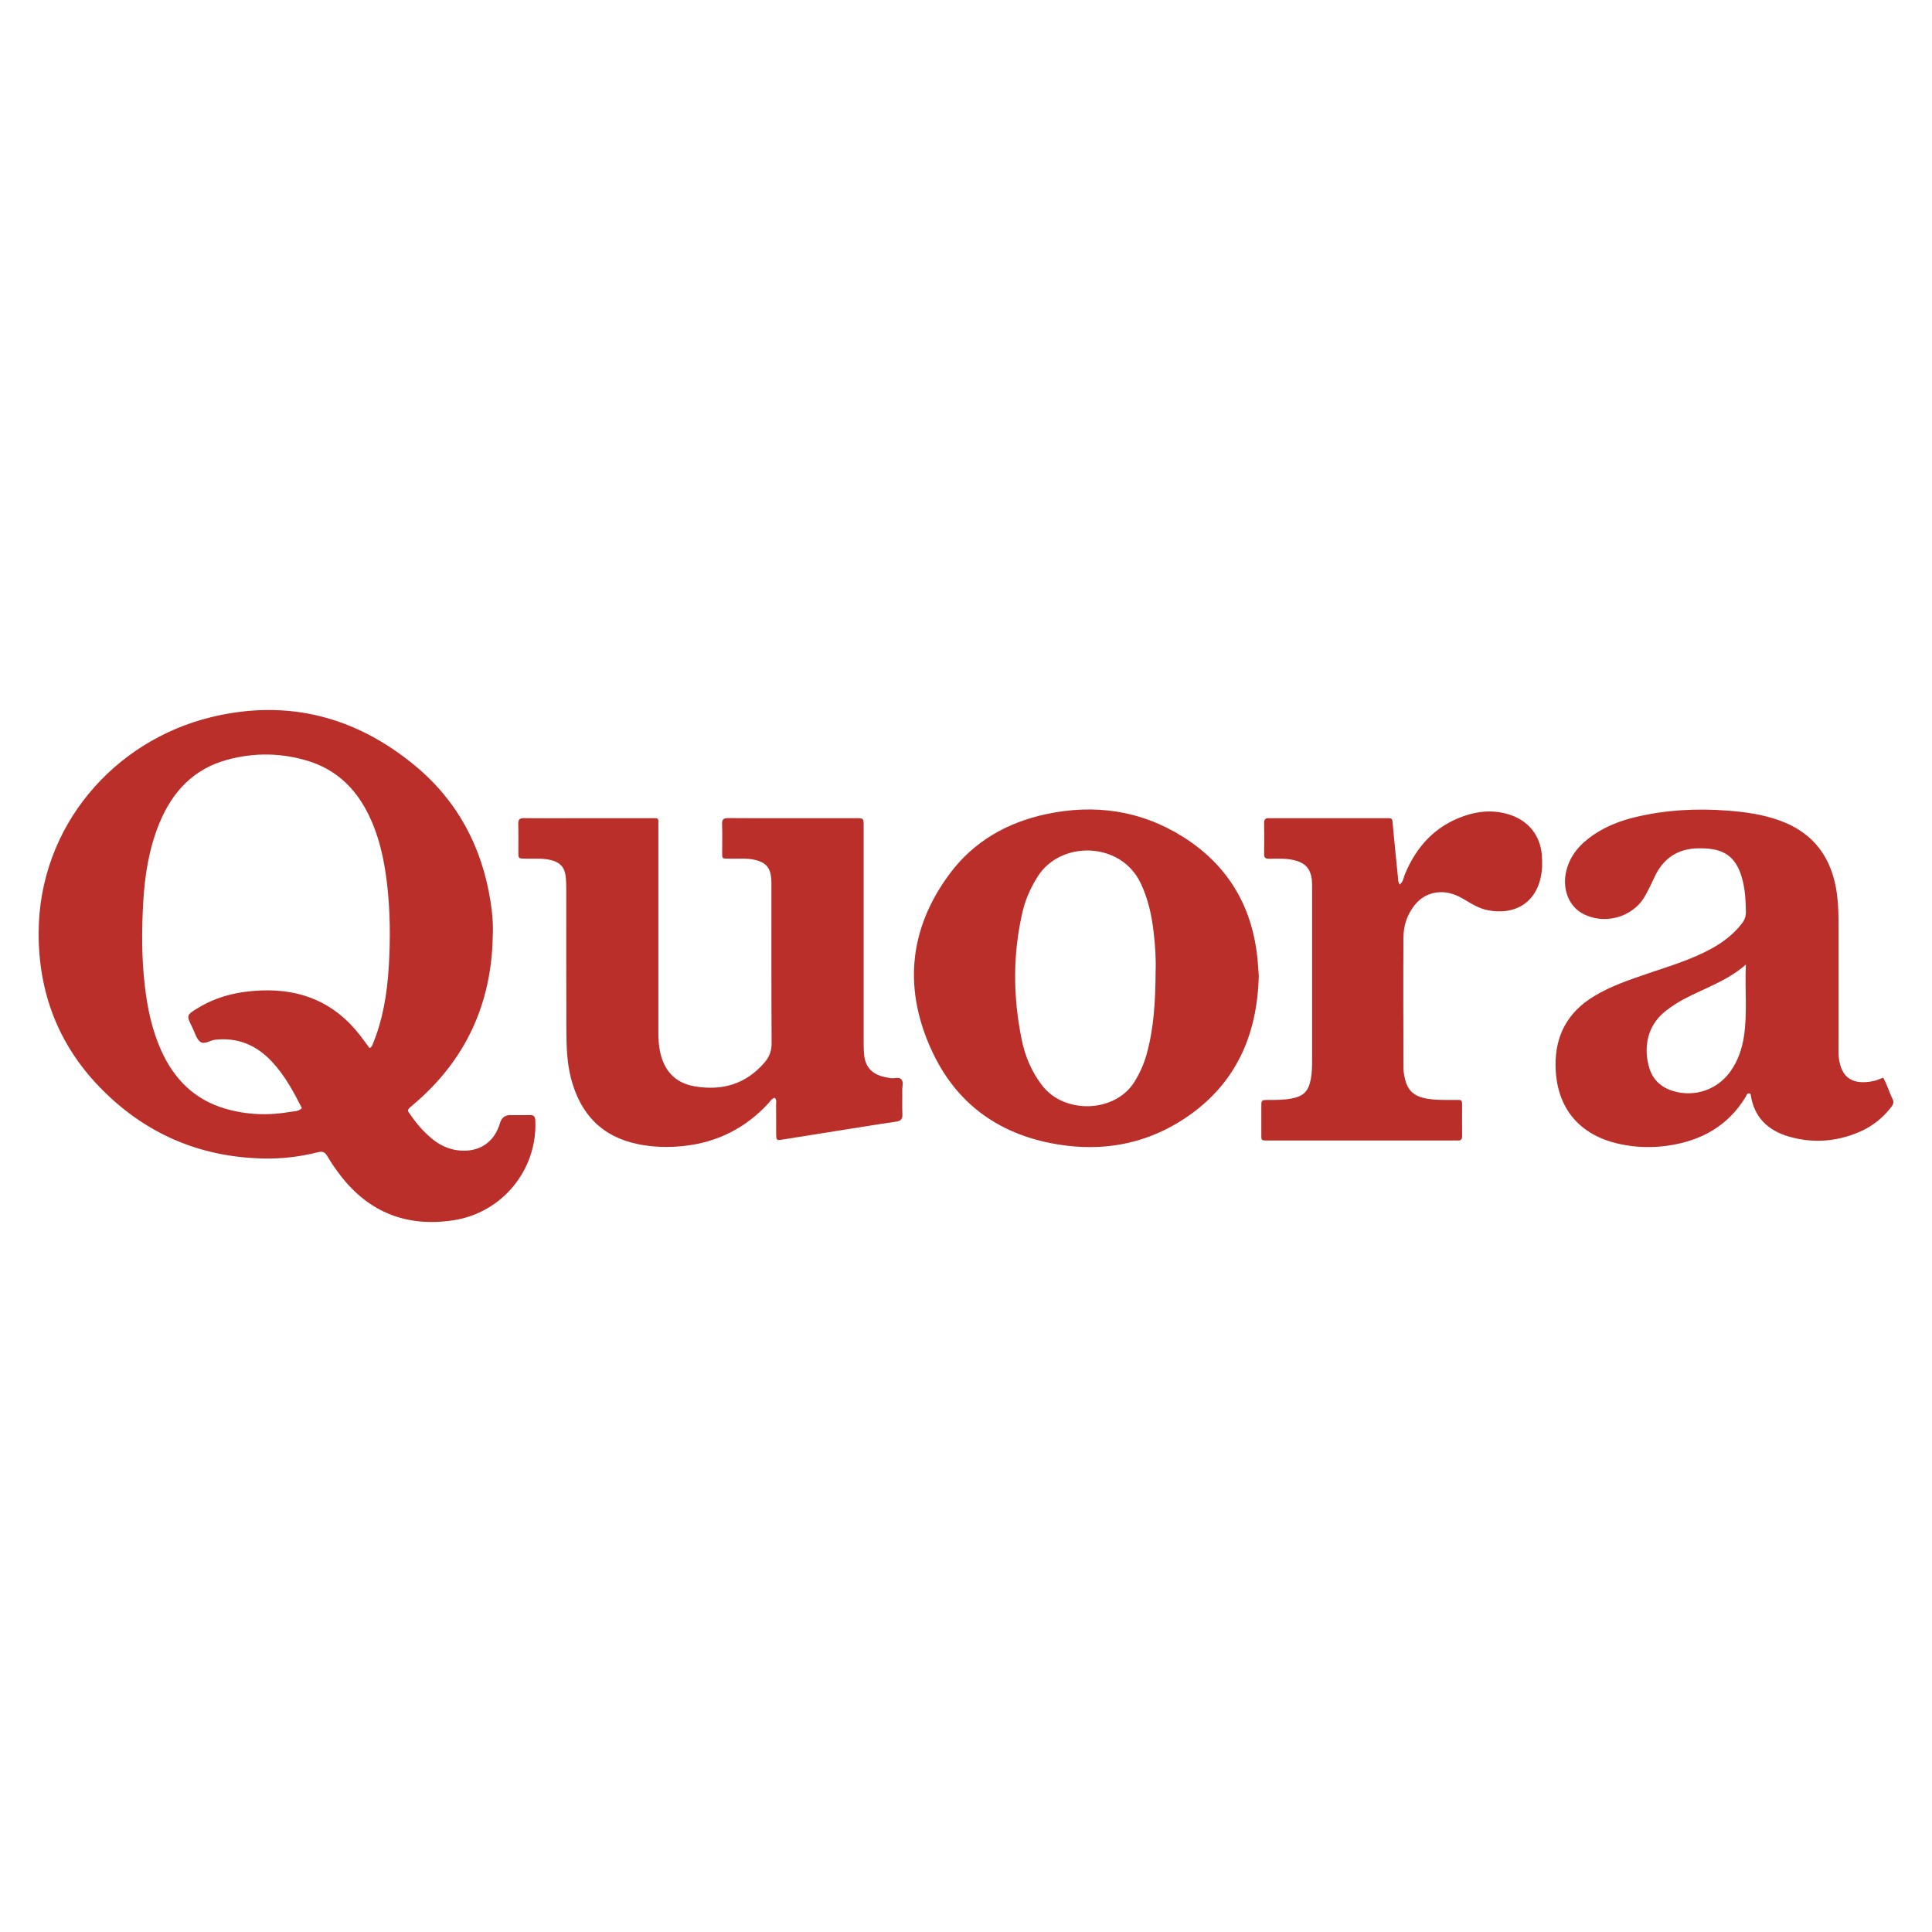 <?xml version="1.0" encoding="UTF-8"?>
<svg id="Layer_1" data-name="Layer 1" xmlns="http://www.w3.org/2000/svg" version="1.1" viewBox="0 0 500 500">
  <defs>
    <style>
      .cls-1 {
        fill: #ba2f2a;
      }

      .cls-1, .cls-2 {
        stroke-width: 0px;
      }

      .cls-2 {
        fill: #ba2e2a;
      }
    </style>
  </defs>
  <path class="cls-1" d="M127.53,241.98c-.25,17.75-7.01,32.47-20.66,43.97-1.84,1.55-1.47,1.31-.36,2.94,1.46,2.14,3.21,4.06,5.2,5.74,2.16,1.82,4.66,2.94,7.46,3.14,4.77.33,8.71-1.96,10.24-7.15q.6-2.02,2.6-2.03c1.65,0,3.3.05,4.95-.02,1.06-.04,1.53.24,1.58,1.41.58,12.74-8.55,23.93-21.26,25.84-11.98,1.8-21.79-2.01-29.2-11.65-1.19-1.55-2.32-3.16-3.3-4.85-.65-1.11-1.19-1.46-2.57-1.11-4.57,1.16-9.25,1.71-13.98,1.61-16.76-.34-30.99-6.58-42.56-18.6-10.65-11.07-15.7-24.44-15.67-39.79.07-27.55,19.49-49.81,44.86-55.88,19.58-4.69,37.19-.12,52.58,12.63,10.94,9.06,17.24,20.91,19.47,34.89.47,2.93.76,5.91.63,8.91ZM95.65,271.23c.57-.29.65-.6.77-.89,2.68-6.44,3.77-13.22,4.19-20.11.44-7.2.39-14.4-.45-21.57-.76-6.48-2.15-12.8-5.19-18.64-3.29-6.31-8.19-10.87-15.05-13.02-6.97-2.18-14.06-2.29-21.12-.37-8.7,2.36-14.18,8.26-17.53,16.36-2.72,6.59-3.81,13.54-4.21,20.59-.4,7.2-.42,14.4.42,21.58.68,5.77,1.85,11.42,4.26,16.75,3.32,7.36,8.58,12.67,16.48,14.99,5.58,1.64,11.28,1.85,17,.84.97-.17,2.06-.08,2.91-.95-2.15-4.25-4.42-8.45-7.71-11.98-3.98-4.28-8.79-6.37-14.73-5.73-1.35.15-2.84,1.38-3.92.5-1-.81-1.36-2.41-1.99-3.67-1.59-3.16-1.6-3.19,1.52-5.08,5.02-3.05,10.52-4.28,16.35-4.5,10.35-.39,18.87,3.16,25.32,11.35.92,1.17,1.78,2.38,2.67,3.57Z"/>
  <path class="cls-1" d="M200.52,284.1c-.87.21-1.17.91-1.64,1.42-5.93,6.42-13.21,10.12-21.94,11.06-3.94.42-7.82.33-11.7-.45-9.49-1.9-15.03-7.81-17.44-16.96-1.09-4.13-1.2-8.36-1.22-12.59-.06-12.06-.02-24.13-.03-36.19,0-1.25-.02-2.51-.18-3.75-.29-2.24-1.49-3.47-3.68-4.03-2.24-.57-4.53-.33-6.8-.39-1.7-.04-1.73-.04-1.74-1.61-.02-2.43.06-4.86-.03-7.28-.04-1.23.34-1.63,1.58-1.6,3.85.07,7.7.02,11.54.02,6.91,0,13.82-.01,20.73,0,2.77,0,2.41-.33,2.41,2.33.01,17.7,0,35.41,0,53.11,0,1.57.08,3.11.38,4.67.97,5.08,3.86,8.4,8.99,9.28,7.14,1.22,13.37-.56,18.19-6.27,1.21-1.43,1.76-2.97,1.75-4.91-.08-13.32-.04-26.63-.05-39.95,0-1.02.03-2.04-.09-3.05-.31-2.58-1.54-3.81-4.13-4.42-2.18-.52-4.38-.27-6.57-.31-2.12-.04-1.95.08-1.95-1.87,0-2.35.07-4.7-.03-7.05-.05-1.24.36-1.6,1.58-1.59,5.58.06,11.15.02,16.73.02,5.42,0,10.84,0,16.26,0,2.05,0,2.07.02,2.07,2.02,0,5.48,0,10.97,0,16.45,0,12.85,0,25.7,0,38.54,0,1.33,0,2.67.1,3.99.25,3.24,1.9,5.15,5.06,5.93.61.15,1.23.25,1.84.35.92.16,2.09-.37,2.71.26.7.72.25,1.93.28,2.92.04,2.04-.06,4.08.04,6.11.06,1.27-.36,1.79-1.64,1.97-4.03.57-8.06,1.24-12.08,1.88-5.65.9-11.3,1.79-16.95,2.7-1.98.32-1.99.34-2-1.61-.02-2.43.01-4.86-.02-7.29,0-.6.22-1.25-.38-1.91Z"/>
  <path class="cls-1" d="M487.35,278.89c1.05,1.79,1.57,3.78,2.47,5.59.42.85.06,1.48-.45,2.13-2.21,2.85-5,5-8.29,6.39-5.9,2.5-12.01,2.93-18.17,1.13-5.41-1.58-8.95-5-9.82-10.77-.02-.13-.16-.25-.25-.39-.76-.14-.83.54-1.09.96-4.63,7.56-11.59,11.36-20.21,12.58-4.17.59-8.29.45-12.39-.44-10.59-2.3-16.44-9.51-16.57-20.29-.1-7.89,3.19-13.85,9.94-17.95,4.46-2.71,9.36-4.32,14.25-5.99,5.4-1.84,10.89-3.48,15.94-6.22,3.13-1.7,5.93-3.8,8.12-6.66.69-.91,1.03-1.84,1.01-3.01-.04-2.75-.19-5.46-.86-8.14-1.77-7.17-6.02-8.35-11.53-8.26-5.3.09-9.05,2.63-11.27,7.45-.78,1.7-1.59,3.4-2.53,5.02-3.22,5.57-10.87,7.51-16.41,4.21-3.36-2-4.94-6.33-3.91-10.74.97-4.13,3.59-7.05,6.98-9.38,3.34-2.29,7.07-3.72,10.97-4.65,7.84-1.87,15.8-2.29,23.84-1.67,4.56.35,9.04.98,13.35,2.52,8.98,3.2,13.67,9.74,14.92,19,.36,2.65.42,5.3.42,7.96,0,10.42,0,20.83,0,31.25,0,1.02-.05,2.04.06,3.05.57,5.48,3.74,7.32,9.04,6.19.83-.18,1.61-.56,2.47-.87ZM451.84,249.62c-4.91,4.31-10.73,6.12-16.01,8.93-1.66.88-3.23,1.9-4.72,3.06-4.84,3.77-5.85,9.5-4.27,14.79.92,3.05,3.08,5.02,6.14,5.95,5.62,1.71,11.56-.35,14.93-5.17,1.87-2.68,2.91-5.68,3.41-8.89.94-6.06.23-12.14.51-18.67Z"/>
  <path class="cls-1" d="M325.77,252.46c-.37,15.69-6.11,28.41-19.32,37.09-9.17,6.02-19.4,8.27-30.29,6.96-15.67-1.88-27.77-9.54-34.63-23.79-7.78-16.16-6.59-32.08,4.3-46.66,6.18-8.28,14.78-13.19,24.86-15.35,12.57-2.7,24.56-1,35.48,5.87,11.87,7.47,18.17,18.44,19.34,32.37.1,1.25.18,2.5.26,3.51ZM299.06,251.78c.15-3.53-.1-7.05-.5-10.54-.49-4.36-1.44-8.61-3.33-12.62-5.15-10.92-20.83-11.18-26.74-1.67-1.71,2.75-3.05,5.65-3.79,8.78-2.62,10.98-2.55,22.02-.35,33.04.89,4.47,2.59,8.64,5.48,12.3,5.73,7.28,18.63,6.91,23.64-.91,1.45-2.26,2.52-4.67,3.25-7.24,1.95-6.92,2.28-14.02,2.35-21.14Z"/>
  <path class="cls-2" d="M362.23,228.95c.98-.83,1-1.84,1.35-2.68,2.96-7.14,7.76-12.43,15.19-15.05,3.94-1.39,7.95-1.68,12-.36,4.79,1.56,7.84,5.37,8.25,10.35.17,2.03.13,4.05-.33,6.07-1.47,6.4-6.66,9.6-13.58,8.3-2.37-.44-4.34-1.73-6.37-2.92-2.13-1.26-4.38-2.03-6.93-1.69-2.4.32-4.28,1.47-5.74,3.33-1.91,2.42-2.85,5.26-2.86,8.29-.06,11.36-.02,22.71.01,34.07,0,.77.17,1.55.33,2.31.68,3.18,2.32,4.71,5.47,5.31,2.41.45,4.84.38,7.28.39,2.2,0,2.09-.22,2.09,1.97,0,2.43-.03,4.86.01,7.28.01.88-.25,1.33-1.2,1.24-.47-.04-.94,0-1.41,0-15.55,0-31.09,0-46.64,0-.24,0-.47,0-.71,0-2.22,0-2.01.11-2.01-2.05,0-2.27-.01-4.54,0-6.81.01-1.6.03-1.62,1.71-1.63,2.04-.01,4.08.01,6.1-.37,3.11-.58,4.44-1.92,5-5.05.28-1.55.33-3.11.33-4.68,0-14.96,0-29.92,0-44.88,0-.63,0-1.26-.06-1.88-.33-3.08-1.75-4.56-4.79-5.24-2.1-.47-4.22-.32-6.33-.33-.9,0-1.26-.27-1.24-1.2.04-2.66.06-5.33,0-7.99-.02-1.07.42-1.4,1.39-1.3.31.03.63,0,.94,0,9.58,0,19.16,0,28.74,0,2.29,0,2.07-.17,2.25,1.89.4,4.44.87,8.88,1.31,13.31.06.6,0,1.23.46,1.98Z"/>
</svg>